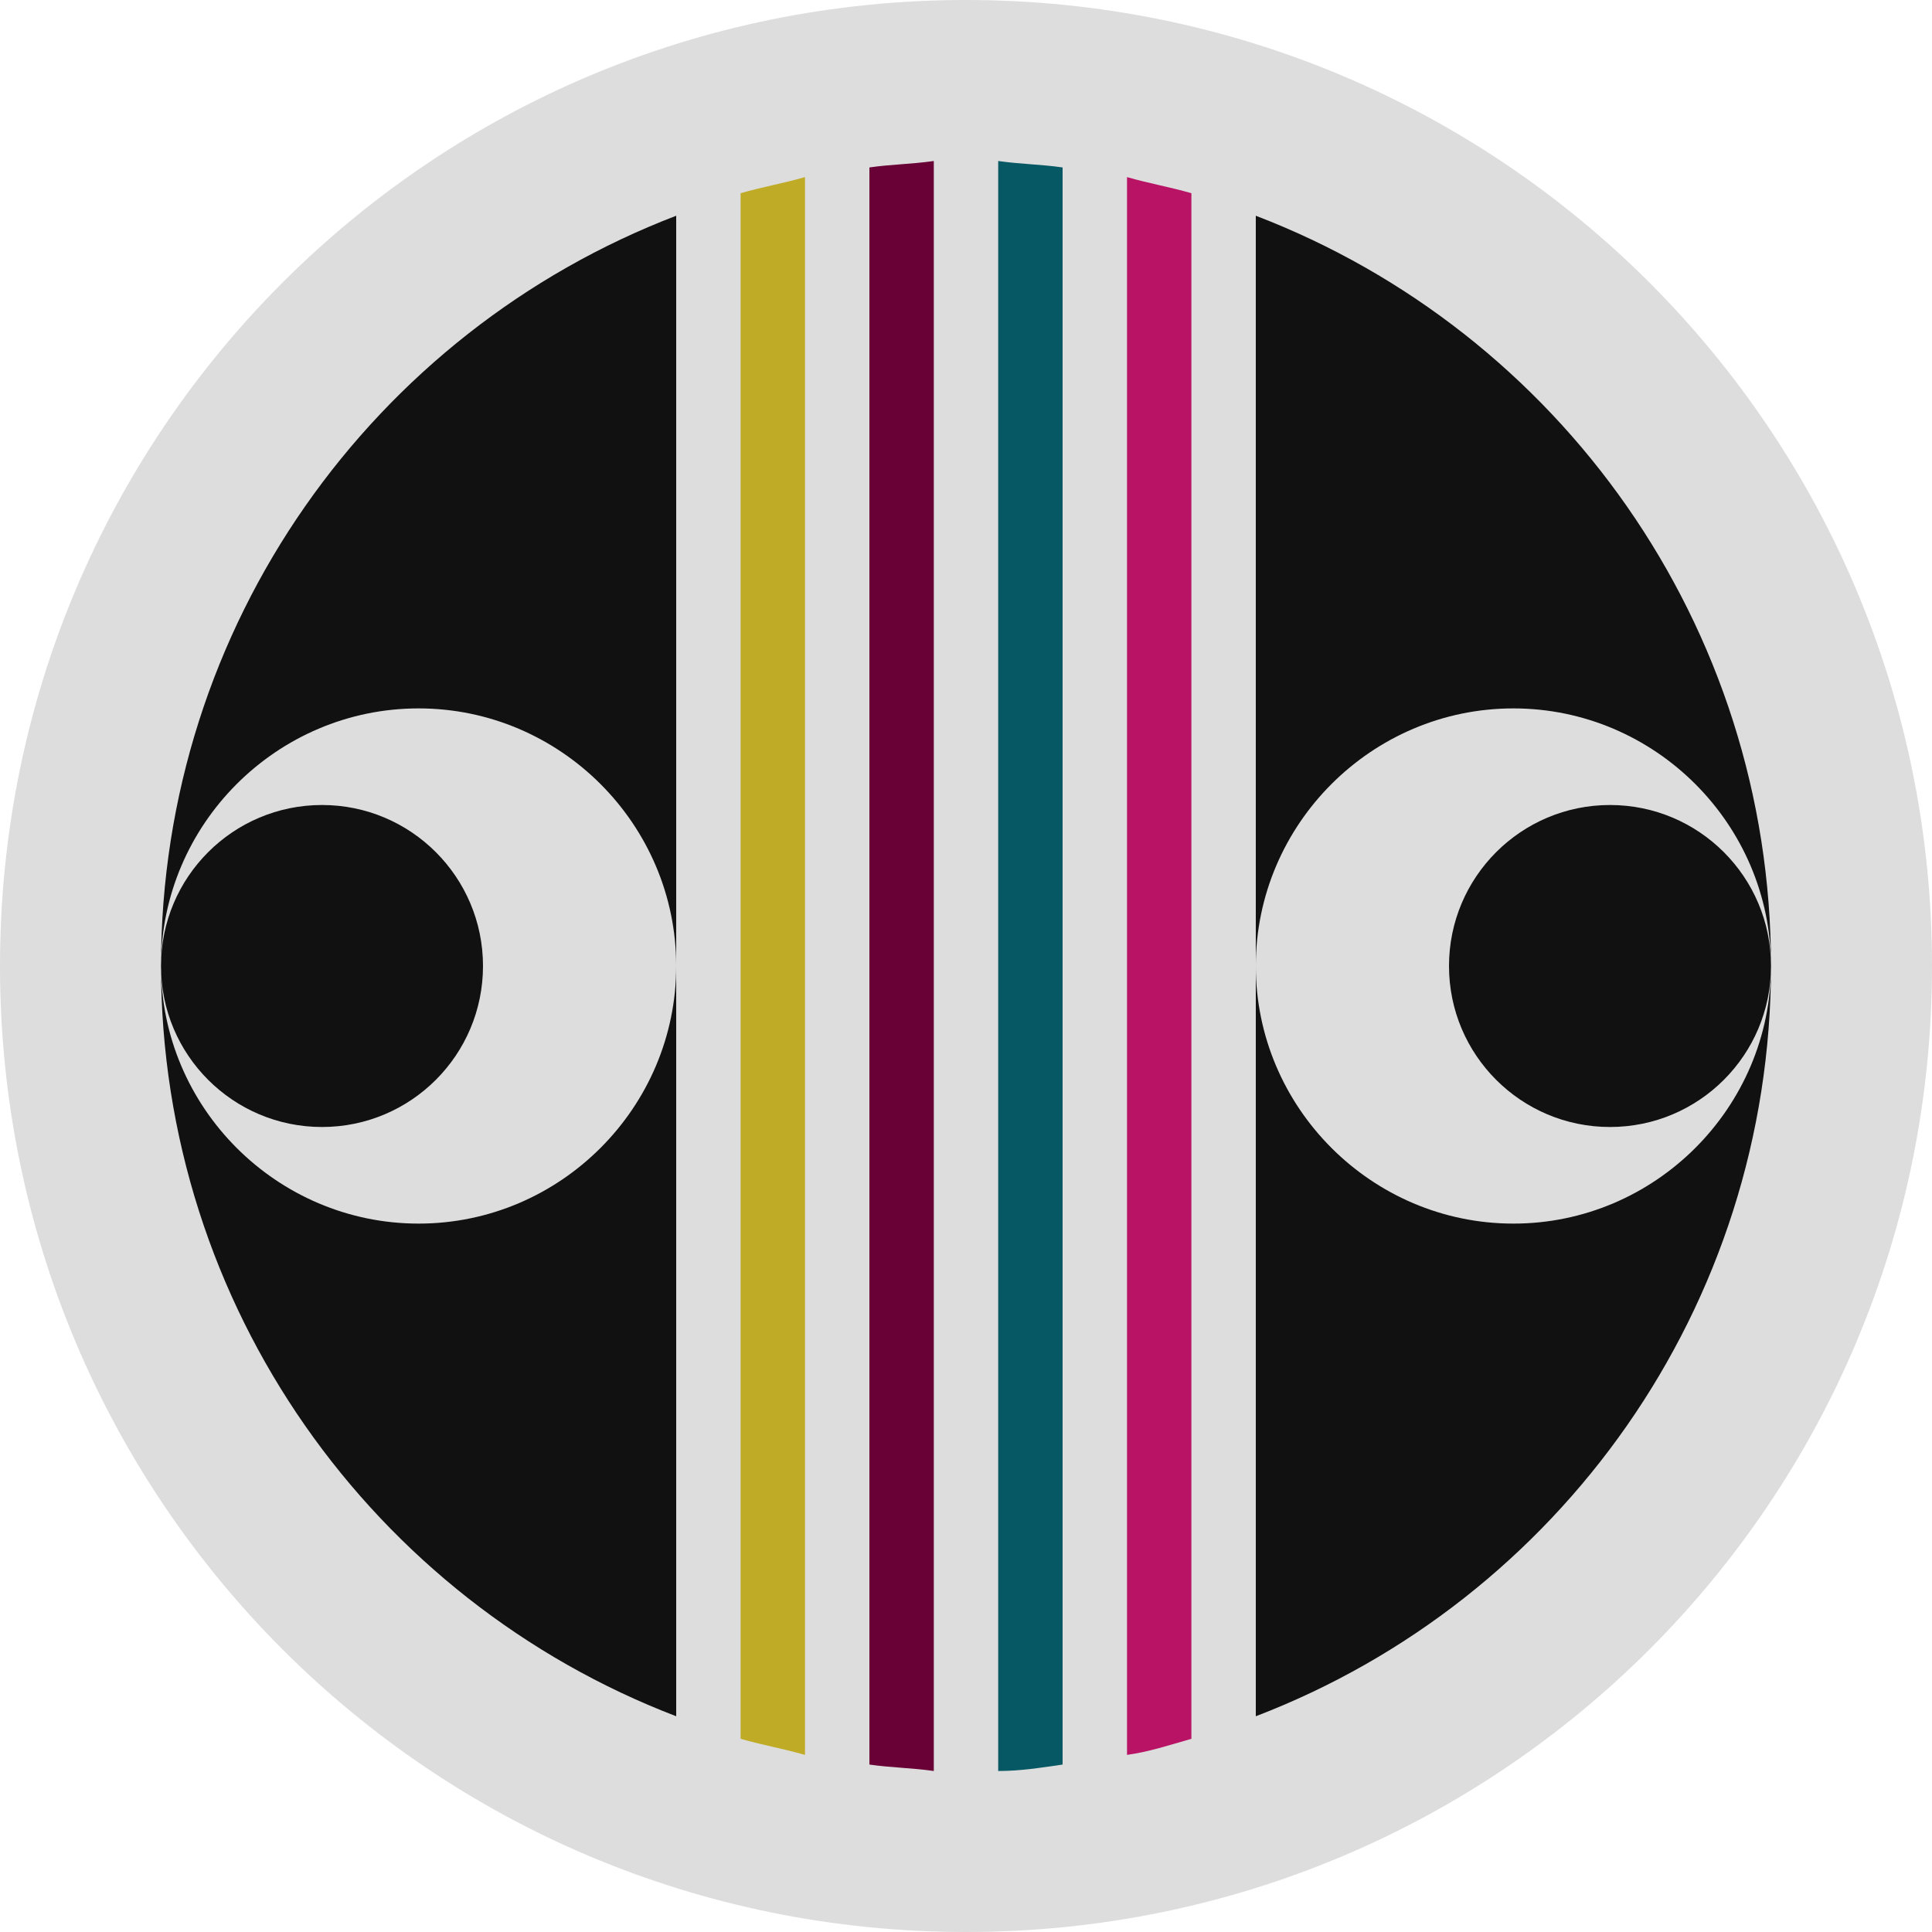 <?xml version="1.0" encoding="utf-8"?>
<!-- Generator: Adobe Illustrator 25.4.1, SVG Export Plug-In . SVG Version: 6.00 Build 0)  -->
<svg version="1.1" id="Layer_1" xmlns="http://www.w3.org/2000/svg" xmlns:xlink="http://www.w3.org/1999/xlink" x="0px" y="0px"
	 viewBox="0 0 60 60" style="enable-background:new 0 0 60 60;" xml:space="preserve">
<style type="text/css">
	.st0{fill:#DDDDDD;}
	.st1{fill:#111111;}
	.st2{fill:#BFAB25;}
	.st3{fill:#055864;}
	.st4{fill:#B81365;}
	.st5{fill:#6A0136;}
</style>
<path class="st0" d="M30,0L30,0c16.6,0,30,13.4,30,30v0c0,16.6-13.4,30-30,30h0C13.4,60,0,46.6,0,30v0C0,13.4,13.4,0,30,0z"/>
<g>
	<circle class="st1" cx="10" cy="30" r="5"/>
	<circle class="st1" cx="50" cy="30" r="5"/>
</g>
<g>
	<g>
		<path class="st1" d="M13,22c4.4,0,8,3.6,8,8V6.7C11.6,10.3,5,19.4,5,30C5,25.6,8.6,22,13,22z"/>
	</g>
	<g>
		<path class="st1" d="M13,38c-4.4,0-8-3.6-8-8c0,10.6,6.6,19.7,16,23.3V30C21,34.4,17.4,38,13,38z"/>
	</g>
	<g>
		<path class="st1" d="M47,22c4.4,0,8,3.6,8,8c0-10.6-6.6-19.7-16-23.3V30C39,25.6,42.6,22,47,22z"/>
	</g>
	<g>
		<path class="st1" d="M55,30c0,4.4-3.6,8-8,8s-8-3.6-8-8v23.3C48.4,49.7,55,40.6,55,30z"/>
	</g>
</g>
<g>
	<path class="st2" d="M23,6v48c0.7,0.2,1.3,0.3,2,0.5v-49C24.3,5.7,23.7,5.8,23,6z"/>
	<path class="st3" d="M31,5v50c0.7,0,1.3-0.1,2-0.2V5.2C32.3,5.1,31.7,5.1,31,5z"/>
	<path class="st4" d="M37,6c-0.7-0.2-1.3-0.3-2-0.5v49c0.7-0.1,1.3-0.3,2-0.5V6z"/>
	<path class="st5" d="M27,5.2v49.6c0.7,0.1,1.3,0.1,2,0.2V5C28.3,5.1,27.7,5.1,27,5.2z"/>
</g>
</svg>
